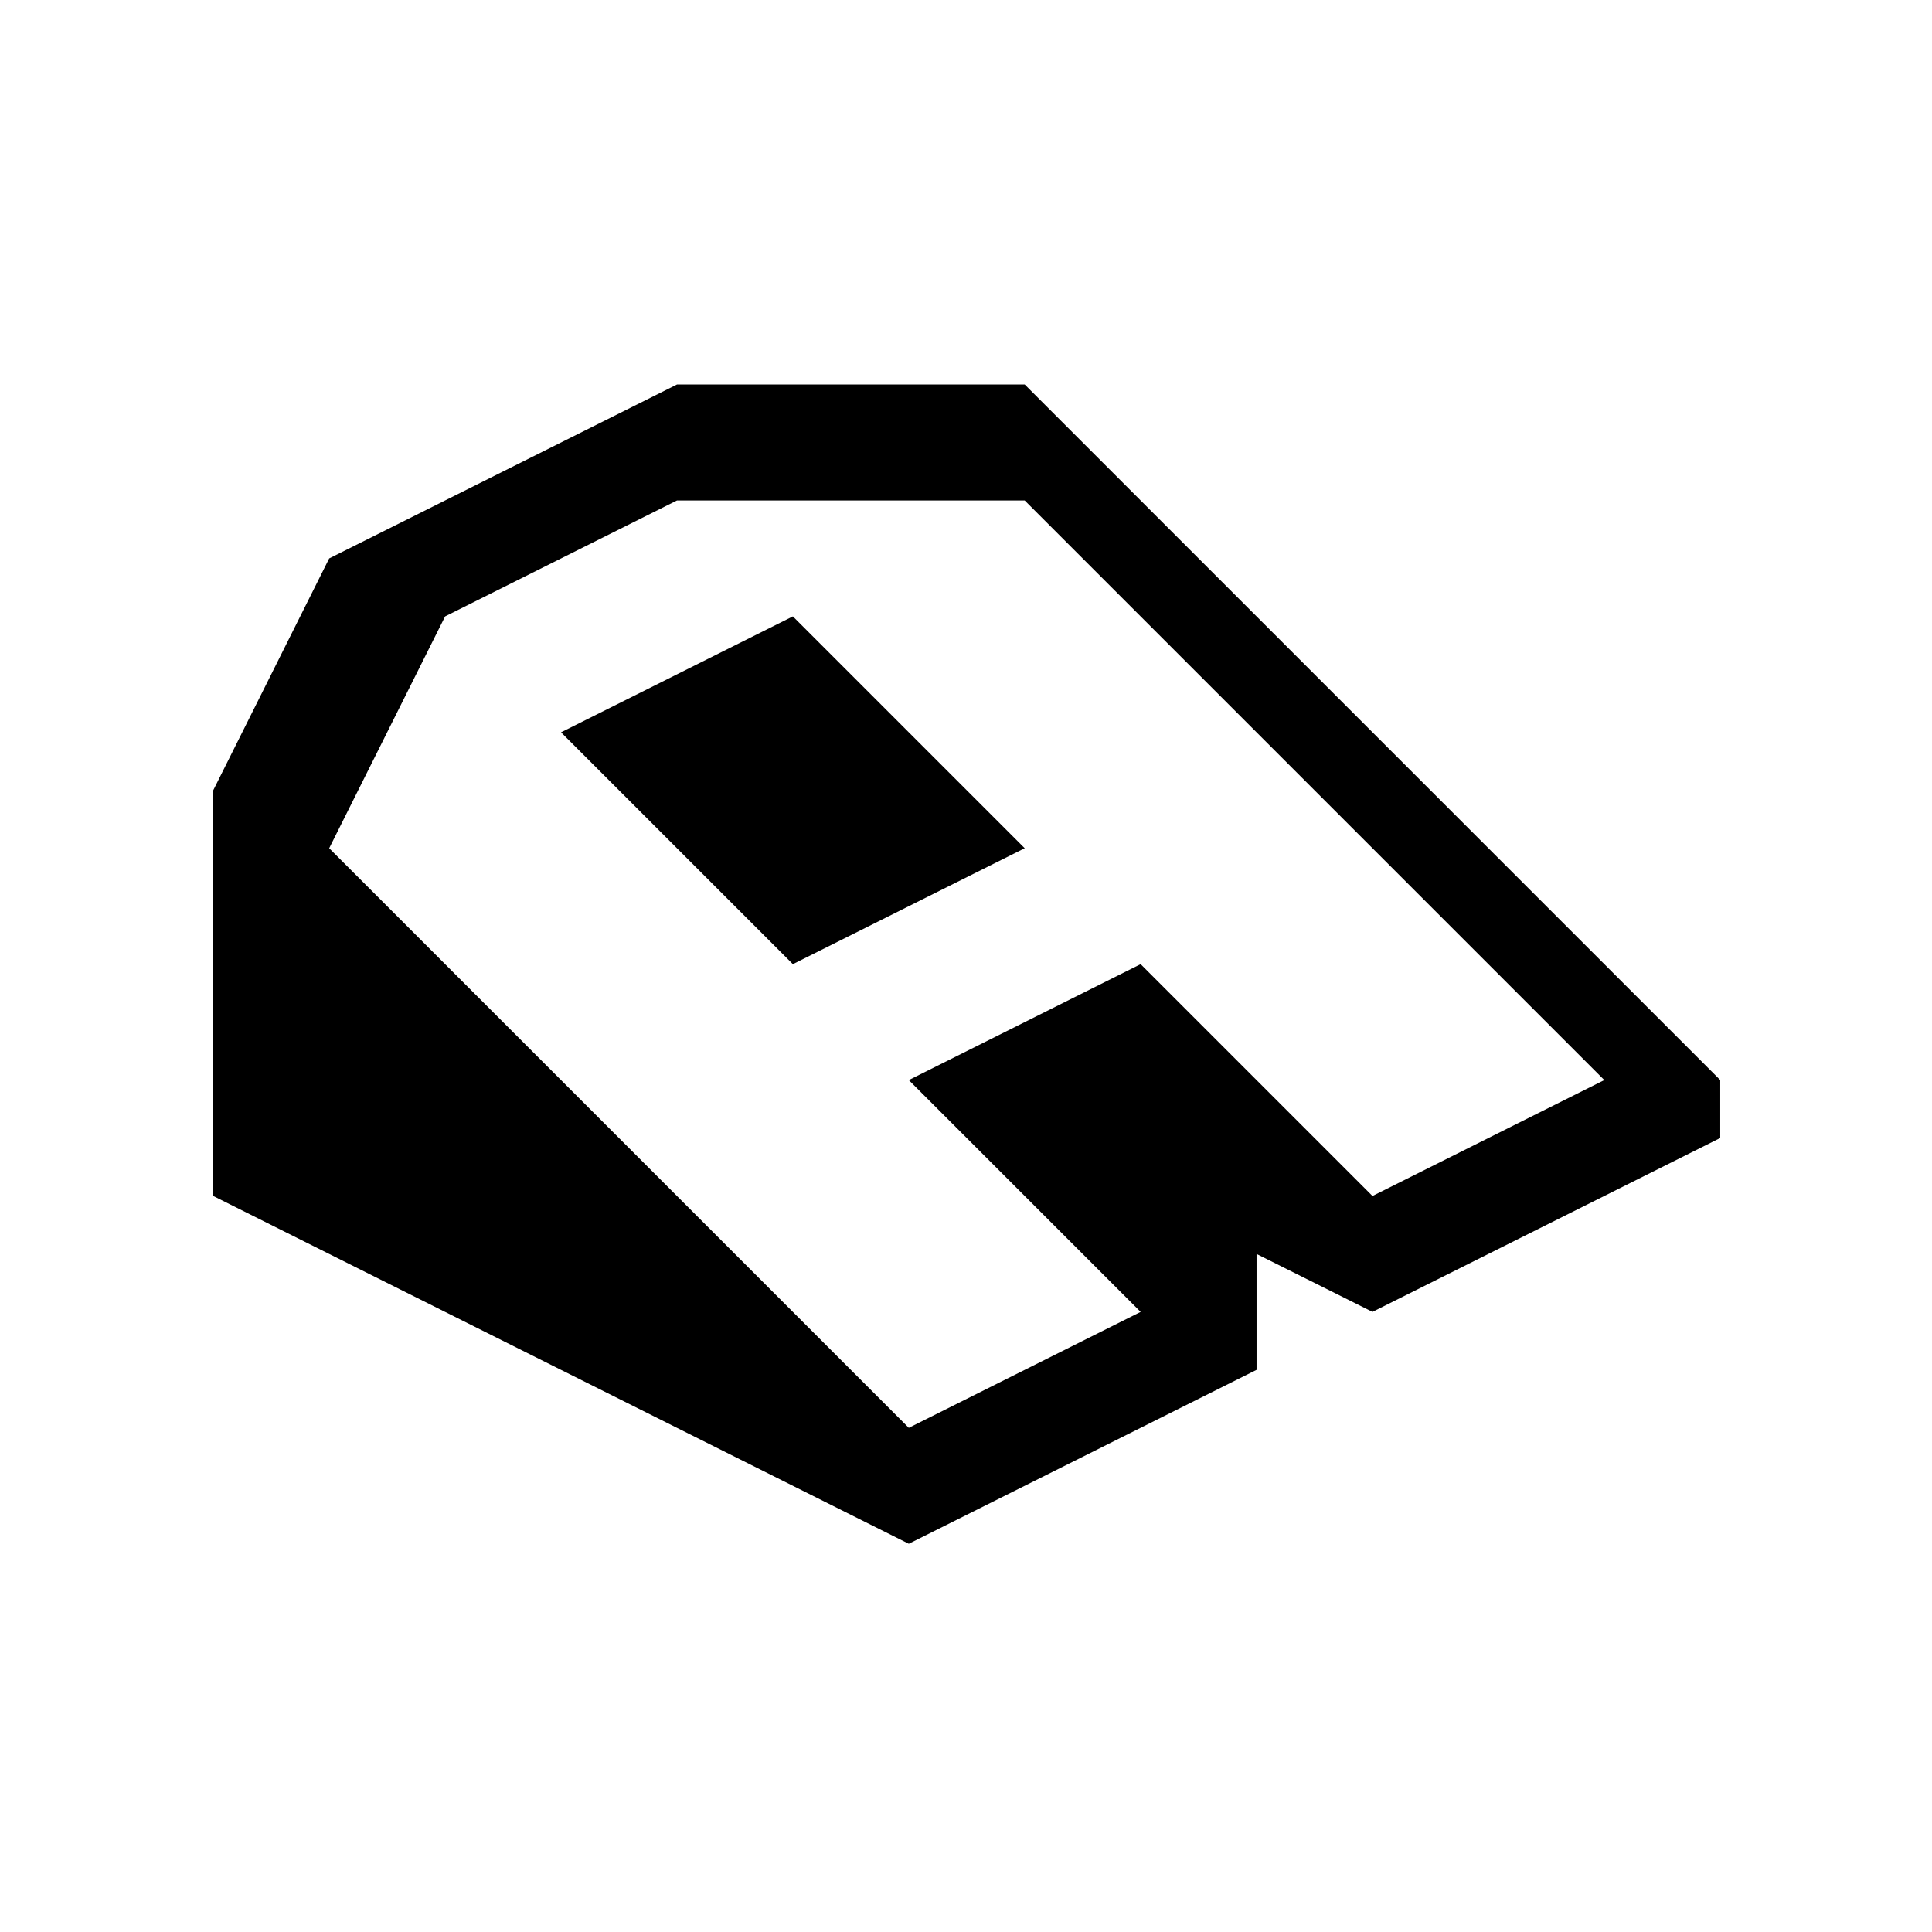 <svg id="Capa_1" enable-background="new 0 0 512 512" height="512" viewBox="0 0 512 512" width="512" xmlns="http://www.w3.org/2000/svg"><path d="m240.84 409.11-184.32-92.16v-107.53l30.72-61.44 92.16-46.08h92.16l184.32 184.32v15.36l-92.16 46.08-30.72-15.35v30.72zm0-30.72 61.44-30.72-61.44-61.44 61.44-30.72 61.44 61.44 61.44-30.72-153.6-153.6h-92.16l-61.44 30.72-30.72 61.44zm-30.72-122.88-61.44-61.44 61.44-30.72 61.44 61.44z"/>
  <style>
        path { fill: #000; }
        @media (prefers-color-scheme: dark) {
            path { fill: #FFF; }
        }
    </style>
</svg>